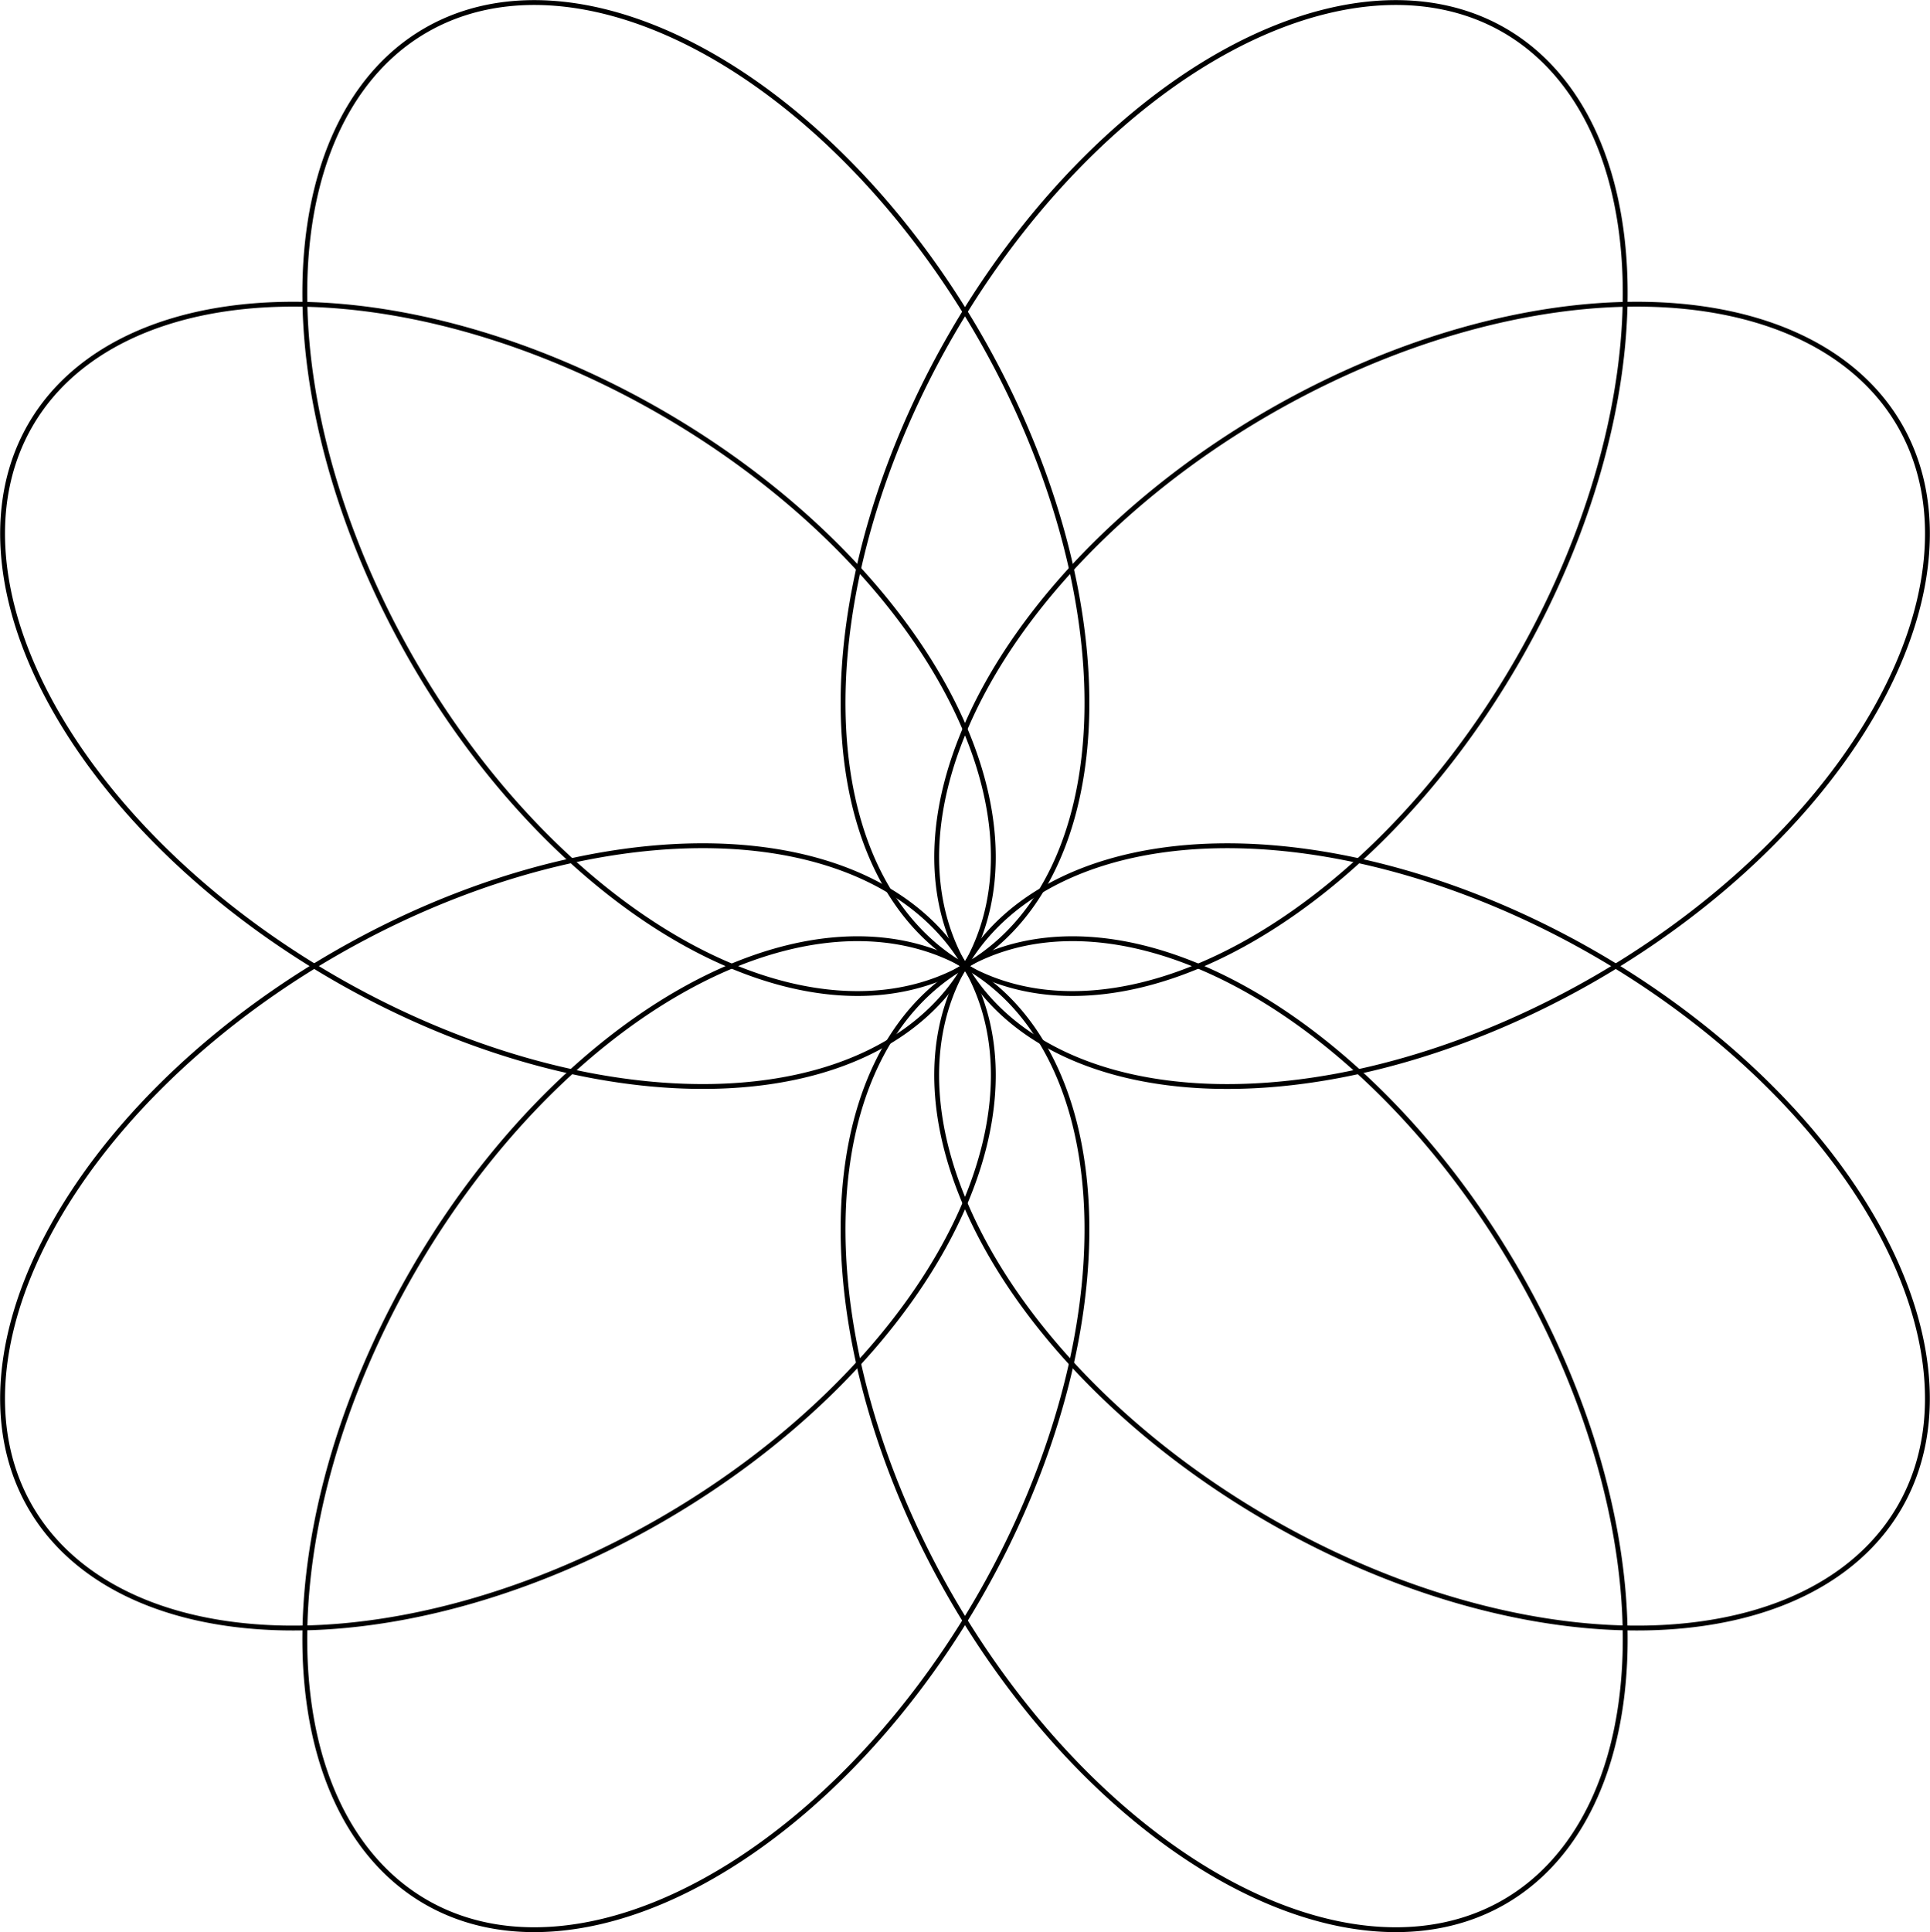 <?xml version="1.0" encoding="UTF-8" standalone="no"?>
<!-- Created with Inkscape (http://www.inkscape.org/) -->

<svg
   width="266.845mm"
   height="267.093mm"
   viewBox="0 0 266.845 267.093"
   version="1.1"
   id="svg1"
   inkscape:export-filename="test.svg"
   inkscape:export-xdpi="96"
   inkscape:export-ydpi="96"
   inkscape:version="1.3 (0e150ed6c4, 2023-07-21)"
   sodipodi:docname="test4.svg"
   xmlns:inkscape="http://www.inkscape.org/namespaces/inkscape"
   xmlns:sodipodi="http://sodipodi.sourceforge.net/DTD/sodipodi-0.dtd"
   xmlns="http://www.w3.org/2000/svg"
   xmlns:svg="http://www.w3.org/2000/svg">
  <sodipodi:namedview
     id="namedview1"
     pagecolor="#ffffff"
     bordercolor="#000000"
     borderopacity="0.25"
     inkscape:showpageshadow="2"
     inkscape:pageopacity="0.0"
     inkscape:pagecheckerboard="0"
     inkscape:deskcolor="#d1d1d1"
     inkscape:document-units="mm"
     inkscape:zoom="62.650137"
     inkscape:cx="507.32531"
     inkscape:cy="504.71558"
     inkscape:window-width="1920"
     inkscape:window-height="991"
     inkscape:window-x="-9"
     inkscape:window-y="-9"
     inkscape:window-maximized="1"
     inkscape:current-layer="svg1" />
  <defs
     id="defs1" />
  <path
     id="path14"
     style="display:inline;font-variation-settings:normal;opacity:1;vector-effect:none;fill:#000000;fill-opacity:0;stroke:#000000;stroke-width:0.67;stroke-linecap:butt;stroke-linejoin:miter;stroke-miterlimit:4;stroke-dasharray:none;stroke-dashoffset:0;stroke-opacity:1;-inkscape-stroke:none;stop-color:#000000;stop-opacity:1"
     d="m 182.76,154.393 a 45.161,74.665 30 0 1 -76.444,42.081 45.161,74.665 30 0 1 -1.778,-87.243 45.161,74.665 30 0 1 76.444,-42.081 45.161,74.665 30 0 1 1.778,87.243 z"
     transform="translate(26.987,-62.968)" />
  <path
     id="path8"
     style="display:inline;font-variation-settings:normal;opacity:1;vector-effect:none;fill:#000000;fill-opacity:0;stroke:#000000;stroke-width:0.67;stroke-linecap:butt;stroke-linejoin:miter;stroke-miterlimit:4;stroke-dasharray:none;stroke-dashoffset:0;stroke-opacity:1;-inkscape-stroke:none;stop-color:#000000;stop-opacity:1"
     d="m 182.76,154.393 a 45.161,74.665 30 0 1 -76.444,42.081 45.161,74.665 30 0 1 -1.778,-87.243 45.161,74.665 30 0 1 76.444,-42.081 45.161,74.665 30 0 1 1.778,87.243 z"
     transform="matrix(-1,0,0,1,239.86,-62.968)" />
  <path
     id="path9"
     style="display:inline;font-variation-settings:normal;opacity:1;vector-effect:none;fill:#000000;fill-opacity:0;stroke:#000000;stroke-width:0.67;stroke-linecap:butt;stroke-linejoin:miter;stroke-miterlimit:4;stroke-dasharray:none;stroke-dashoffset:0;stroke-opacity:1;-inkscape-stroke:none;stop-color:#000000;stop-opacity:1"
     d="m 182.76,24.988 a 45.161,74.665 30 0 1 -76.444,42.081 45.161,74.665 30 0 1 -1.778,-87.243 45.161,74.665 30 0 1 76.444,-42.081 45.161,74.665 30 0 1 1.778,87.243 z"
     transform="matrix(1,0,0,-1,26.987,200.656)" />
  <path
     id="path10"
     style="display:inline;font-variation-settings:normal;opacity:1;vector-effect:none;fill:#000000;fill-opacity:0;stroke:#000000;stroke-width:0.67;stroke-linecap:butt;stroke-linejoin:miter;stroke-miterlimit:4;stroke-dasharray:none;stroke-dashoffset:0;stroke-opacity:1;-inkscape-stroke:none;stop-color:#000000;stop-opacity:1"
     d="m 182.76,24.988 a 45.161,74.665 30 0 1 -76.444,42.081 45.161,74.665 30 0 1 -1.778,-87.243 45.161,74.665 30 0 1 76.444,-42.081 45.161,74.665 30 0 1 1.778,87.243 z"
     transform="rotate(180,119.93,100.328)" />
  <path
     id="path11"
     style="display:inline;font-variation-settings:normal;opacity:1;vector-effect:none;fill:#000000;fill-opacity:0;stroke:#000000;stroke-width:0.67;stroke-linecap:butt;stroke-linejoin:miter;stroke-miterlimit:4;stroke-dasharray:none;stroke-dashoffset:0;stroke-opacity:1;-inkscape-stroke:none;stop-color:#000000;stop-opacity:1"
     d="m 182.76,24.988 a 45.161,74.665 30 0 1 -76.444,42.081 45.161,74.665 30 0 1 -1.778,-87.243 45.161,74.665 30 0 1 76.444,-42.081 45.161,74.665 30 0 1 1.778,87.243 z"
     transform="rotate(-150,128.832,96.713)" />
  <path
     id="path12"
     style="display:inline;font-variation-settings:normal;opacity:1;vector-effect:none;fill:#000000;fill-opacity:0;stroke:#000000;stroke-width:0.67;stroke-linecap:butt;stroke-linejoin:miter;stroke-miterlimit:4;stroke-dasharray:none;stroke-dashoffset:0;stroke-opacity:1;-inkscape-stroke:none;stop-color:#000000;stop-opacity:1"
     d="m 182.76,24.988 a 45.161,74.665 30 0 1 -76.444,42.081 45.161,74.665 30 0 1 -1.778,-87.243 45.161,74.665 30 0 1 76.444,-42.081 45.161,74.665 30 0 1 1.778,87.243 z"
     transform="matrix(0.866,-0.5,-0.5,-0.866,74.801,244.886)" />
  <path
     id="path13"
     style="display:inline;font-variation-settings:normal;opacity:1;vector-effect:none;fill:#000000;fill-opacity:0;stroke:#000000;stroke-width:0.67;stroke-linecap:butt;stroke-linejoin:miter;stroke-miterlimit:4;stroke-dasharray:none;stroke-dashoffset:0;stroke-opacity:1;-inkscape-stroke:none;stop-color:#000000;stop-opacity:1"
     d="m 182.76,154.393 a 45.161,74.665 30 0 1 -76.444,42.081 45.161,74.665 30 0 1 -1.778,-87.243 45.161,74.665 30 0 1 76.444,-42.081 45.161,74.665 30 0 1 1.778,87.243 z"
     transform="matrix(-0.866,0.5,0.5,0.866,127.342,-89.858)" />
  <path
     id="path7"
     style="display:inline;font-variation-settings:normal;opacity:1;vector-effect:none;fill:#000000;fill-opacity:0;stroke:#000000;stroke-width:0.67;stroke-linecap:butt;stroke-linejoin:miter;stroke-miterlimit:4;stroke-dasharray:none;stroke-dashoffset:0;stroke-opacity:1;-inkscape-stroke:none;stop-color:#000000;stop-opacity:1"
     d="m 182.76,154.393 a 45.161,74.665 30 0 1 -76.444,42.081 45.161,74.665 30 0 1 -1.778,-87.243 45.161,74.665 30 0 1 76.444,-42.081 45.161,74.665 30 0 1 1.778,87.243 z"
     transform="rotate(30,237.431,215.387)" />
</svg>
